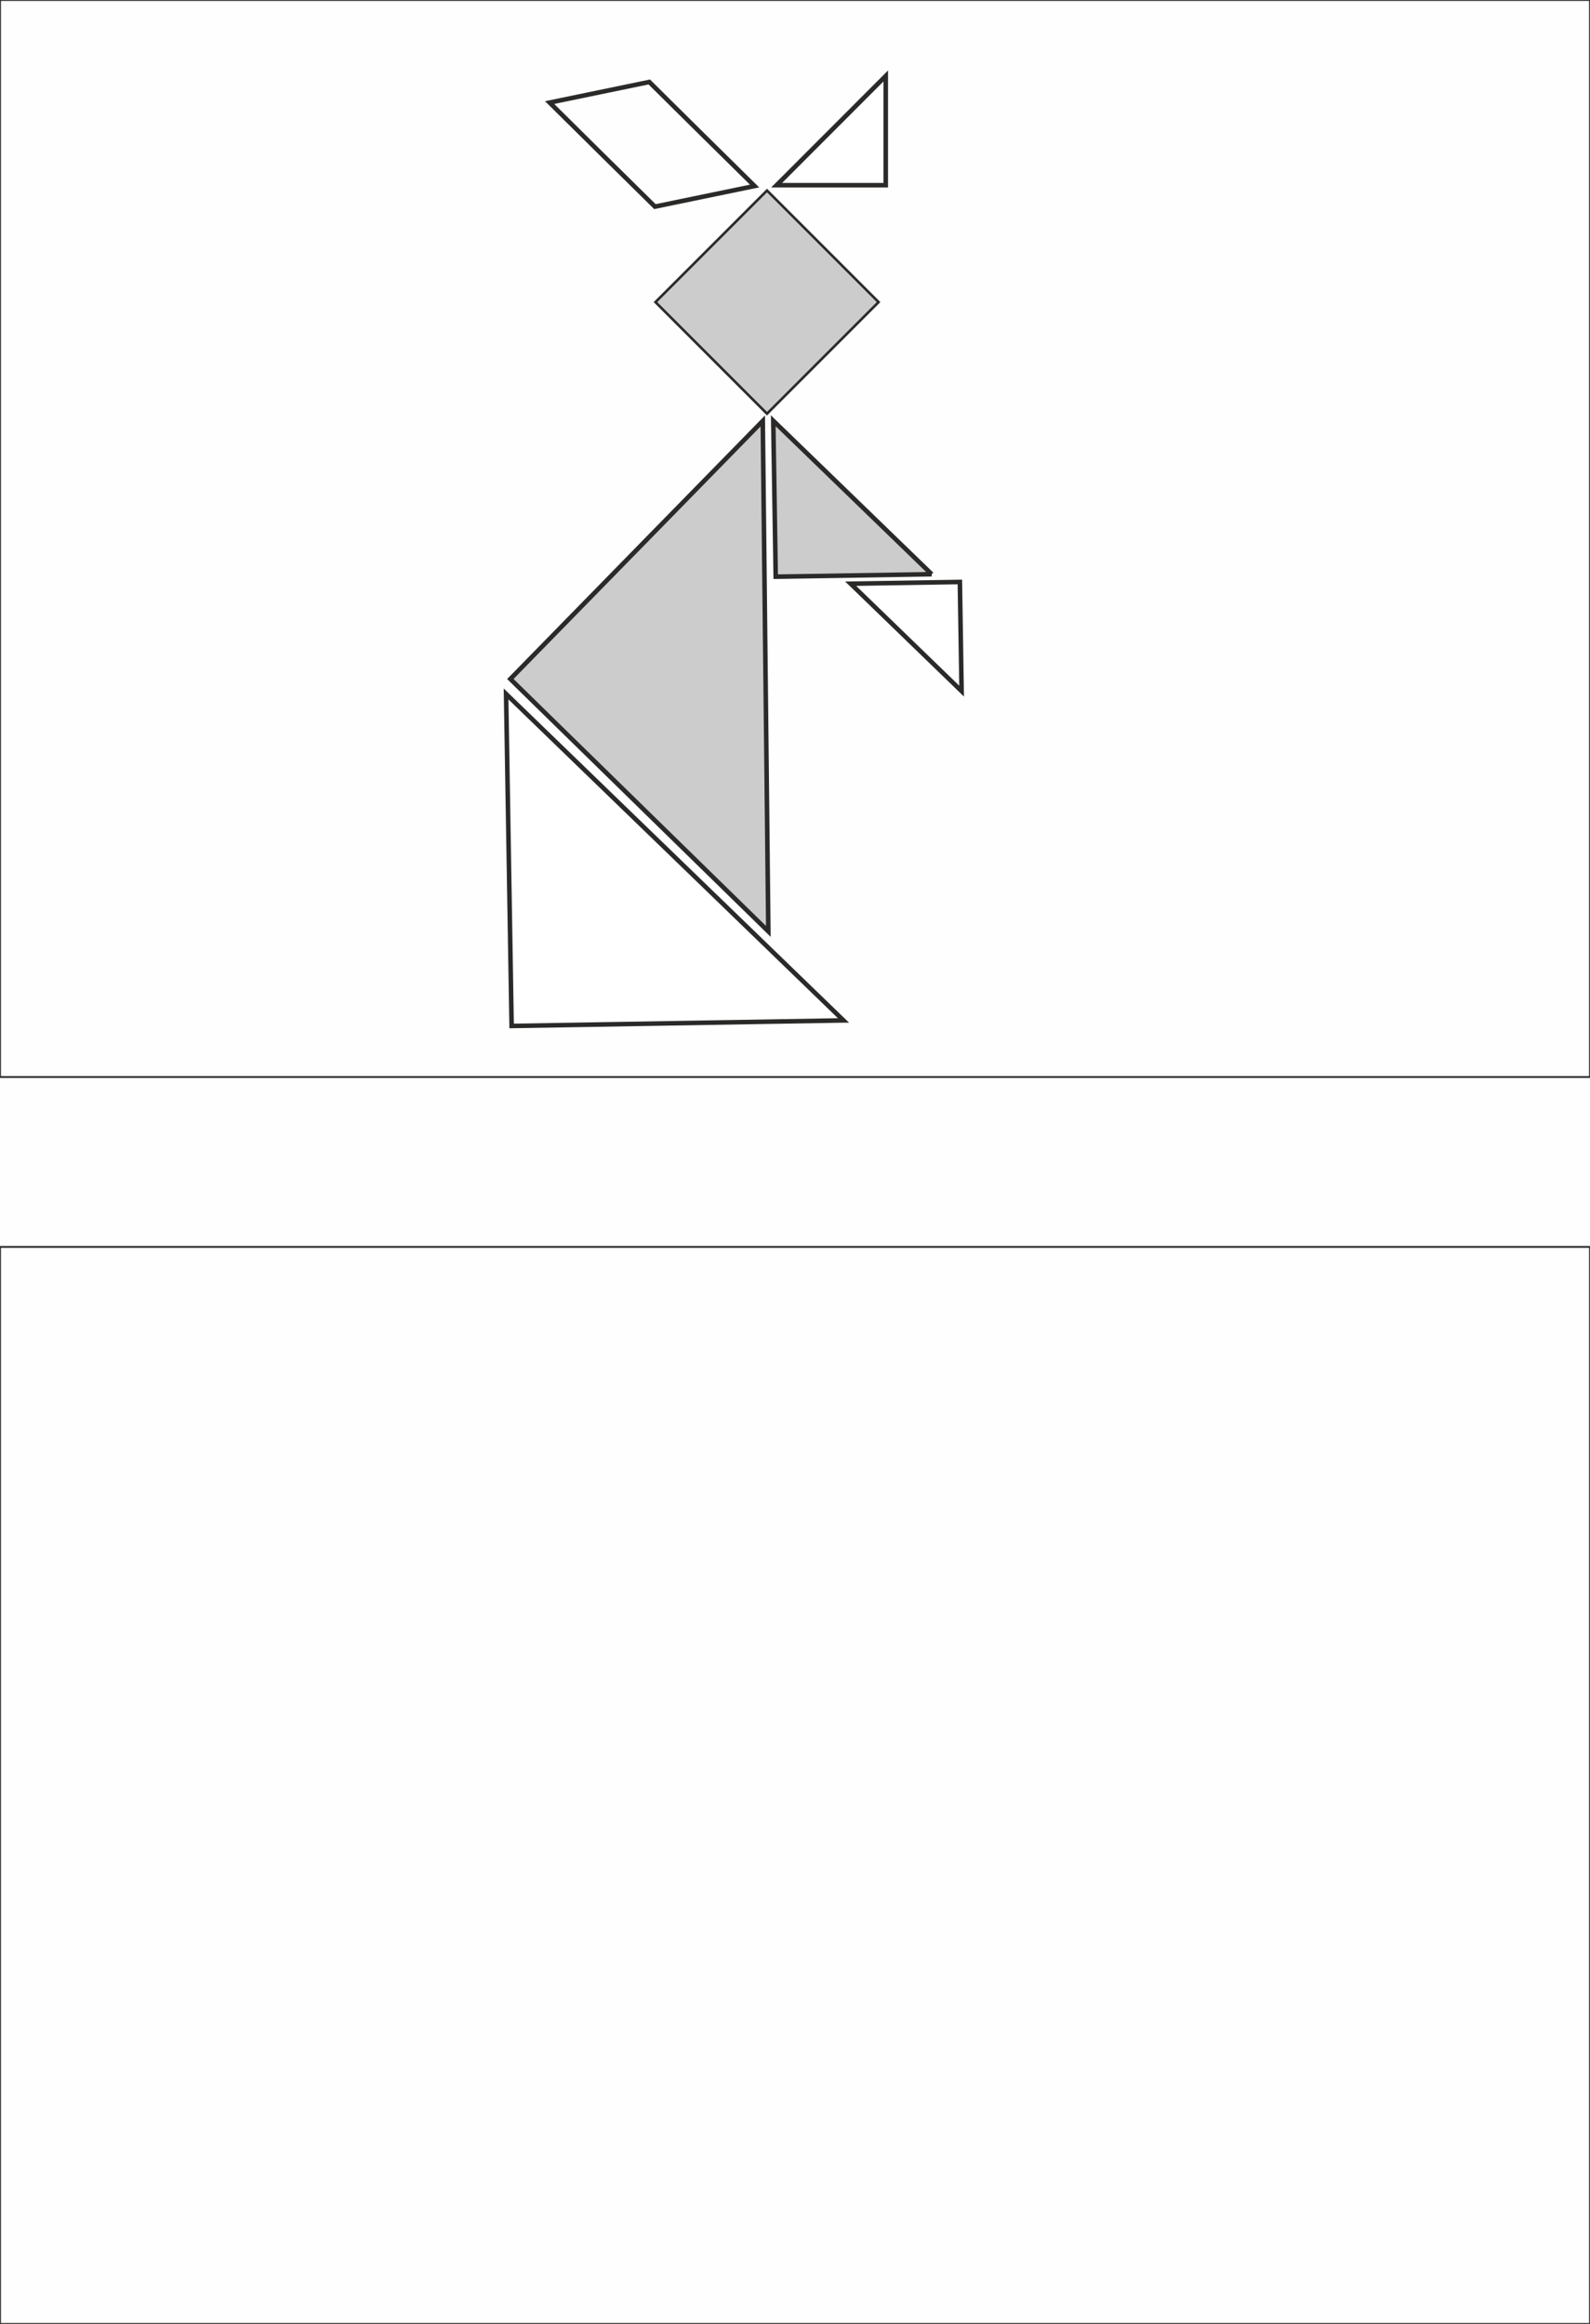 <?xml version="1.0" encoding="UTF-8"?>
<!DOCTYPE svg PUBLIC "-//W3C//DTD SVG 1.1//EN" "http://www.w3.org/Graphics/SVG/1.1/DTD/svg11.dtd">
<!-- Creator: CorelDRAW -->
<svg xmlns="http://www.w3.org/2000/svg" xml:space="preserve" width="174.413mm" height="254.847mm" version="1.1" shape-rendering="geometricPrecision" text-rendering="geometricPrecision" image-rendering="optimizeQuality" fill-rule="evenodd" clip-rule="evenodd"
viewBox="0 0 17441 25485"
 xmlns:xlink="http://www.w3.org/1999/xlink">
 <rect fill="#FEFEFE" width="17441" height="25485"/>
 <g id="Слой_x0020_1">
  <g id="_1216334656">
   <path fill="#CCCCCC" fill-rule="nonzero" stroke="#2B2A29" stroke-width="50" d="M8428 10214l-61 -5598 -2769 2830 2830 2768zm-30 -2799m-1415 -1384m30 2799"/>
   <path fill="white" fill-rule="nonzero" stroke="#2B2A29" stroke-width="50" d="M9252 11190l-3701 -3580 61 3641 3640 -61zm-1851 -1790m-1820 30m1851 1790"/>
   <path fill="#CCCCCC" fill-rule="nonzero" stroke="#2B2A29" stroke-width="50" d="M10220 6297l-1738 -1683 27 1710 1711 -27zm-869 -842m-856 14m869 842"/>
   <path fill="white" fill-rule="nonzero" stroke="#2B2A29" stroke-width="50" d="M9331 6401l1217 1178 -19 -1197 -1198 19zm608 589m599 -10m-608 -589"/>
   <rect fill="#CCCCCC" stroke="#2B2A29" stroke-width="50" transform="matrix(0.396 -0.396 -0.396 -0.396 8413.52 4536.7)" width="3090" height="3090"/>
   <polygon fill="none" stroke="#2B2A29" stroke-width="50" points="8277,2040 7699,1470 7122,899 6575,1012 6029,1125 6606,1696 7184,2266 7730,2153 "/>
   <path fill="white" fill-rule="nonzero" stroke="#2B2A29" stroke-width="50" d="M8519 2031l1197 -1198 0 1198 -1197 0zm599 -599m598 0m-598 599"/>
  </g>
  <rect fill="none" stroke="#2B2A29" stroke-width="20" width="17441" height="11811"/>
  <rect fill="none" stroke="#2B2A29" stroke-width="20" y="13674" width="17441" height="11811"/>
 </g>
</svg>
